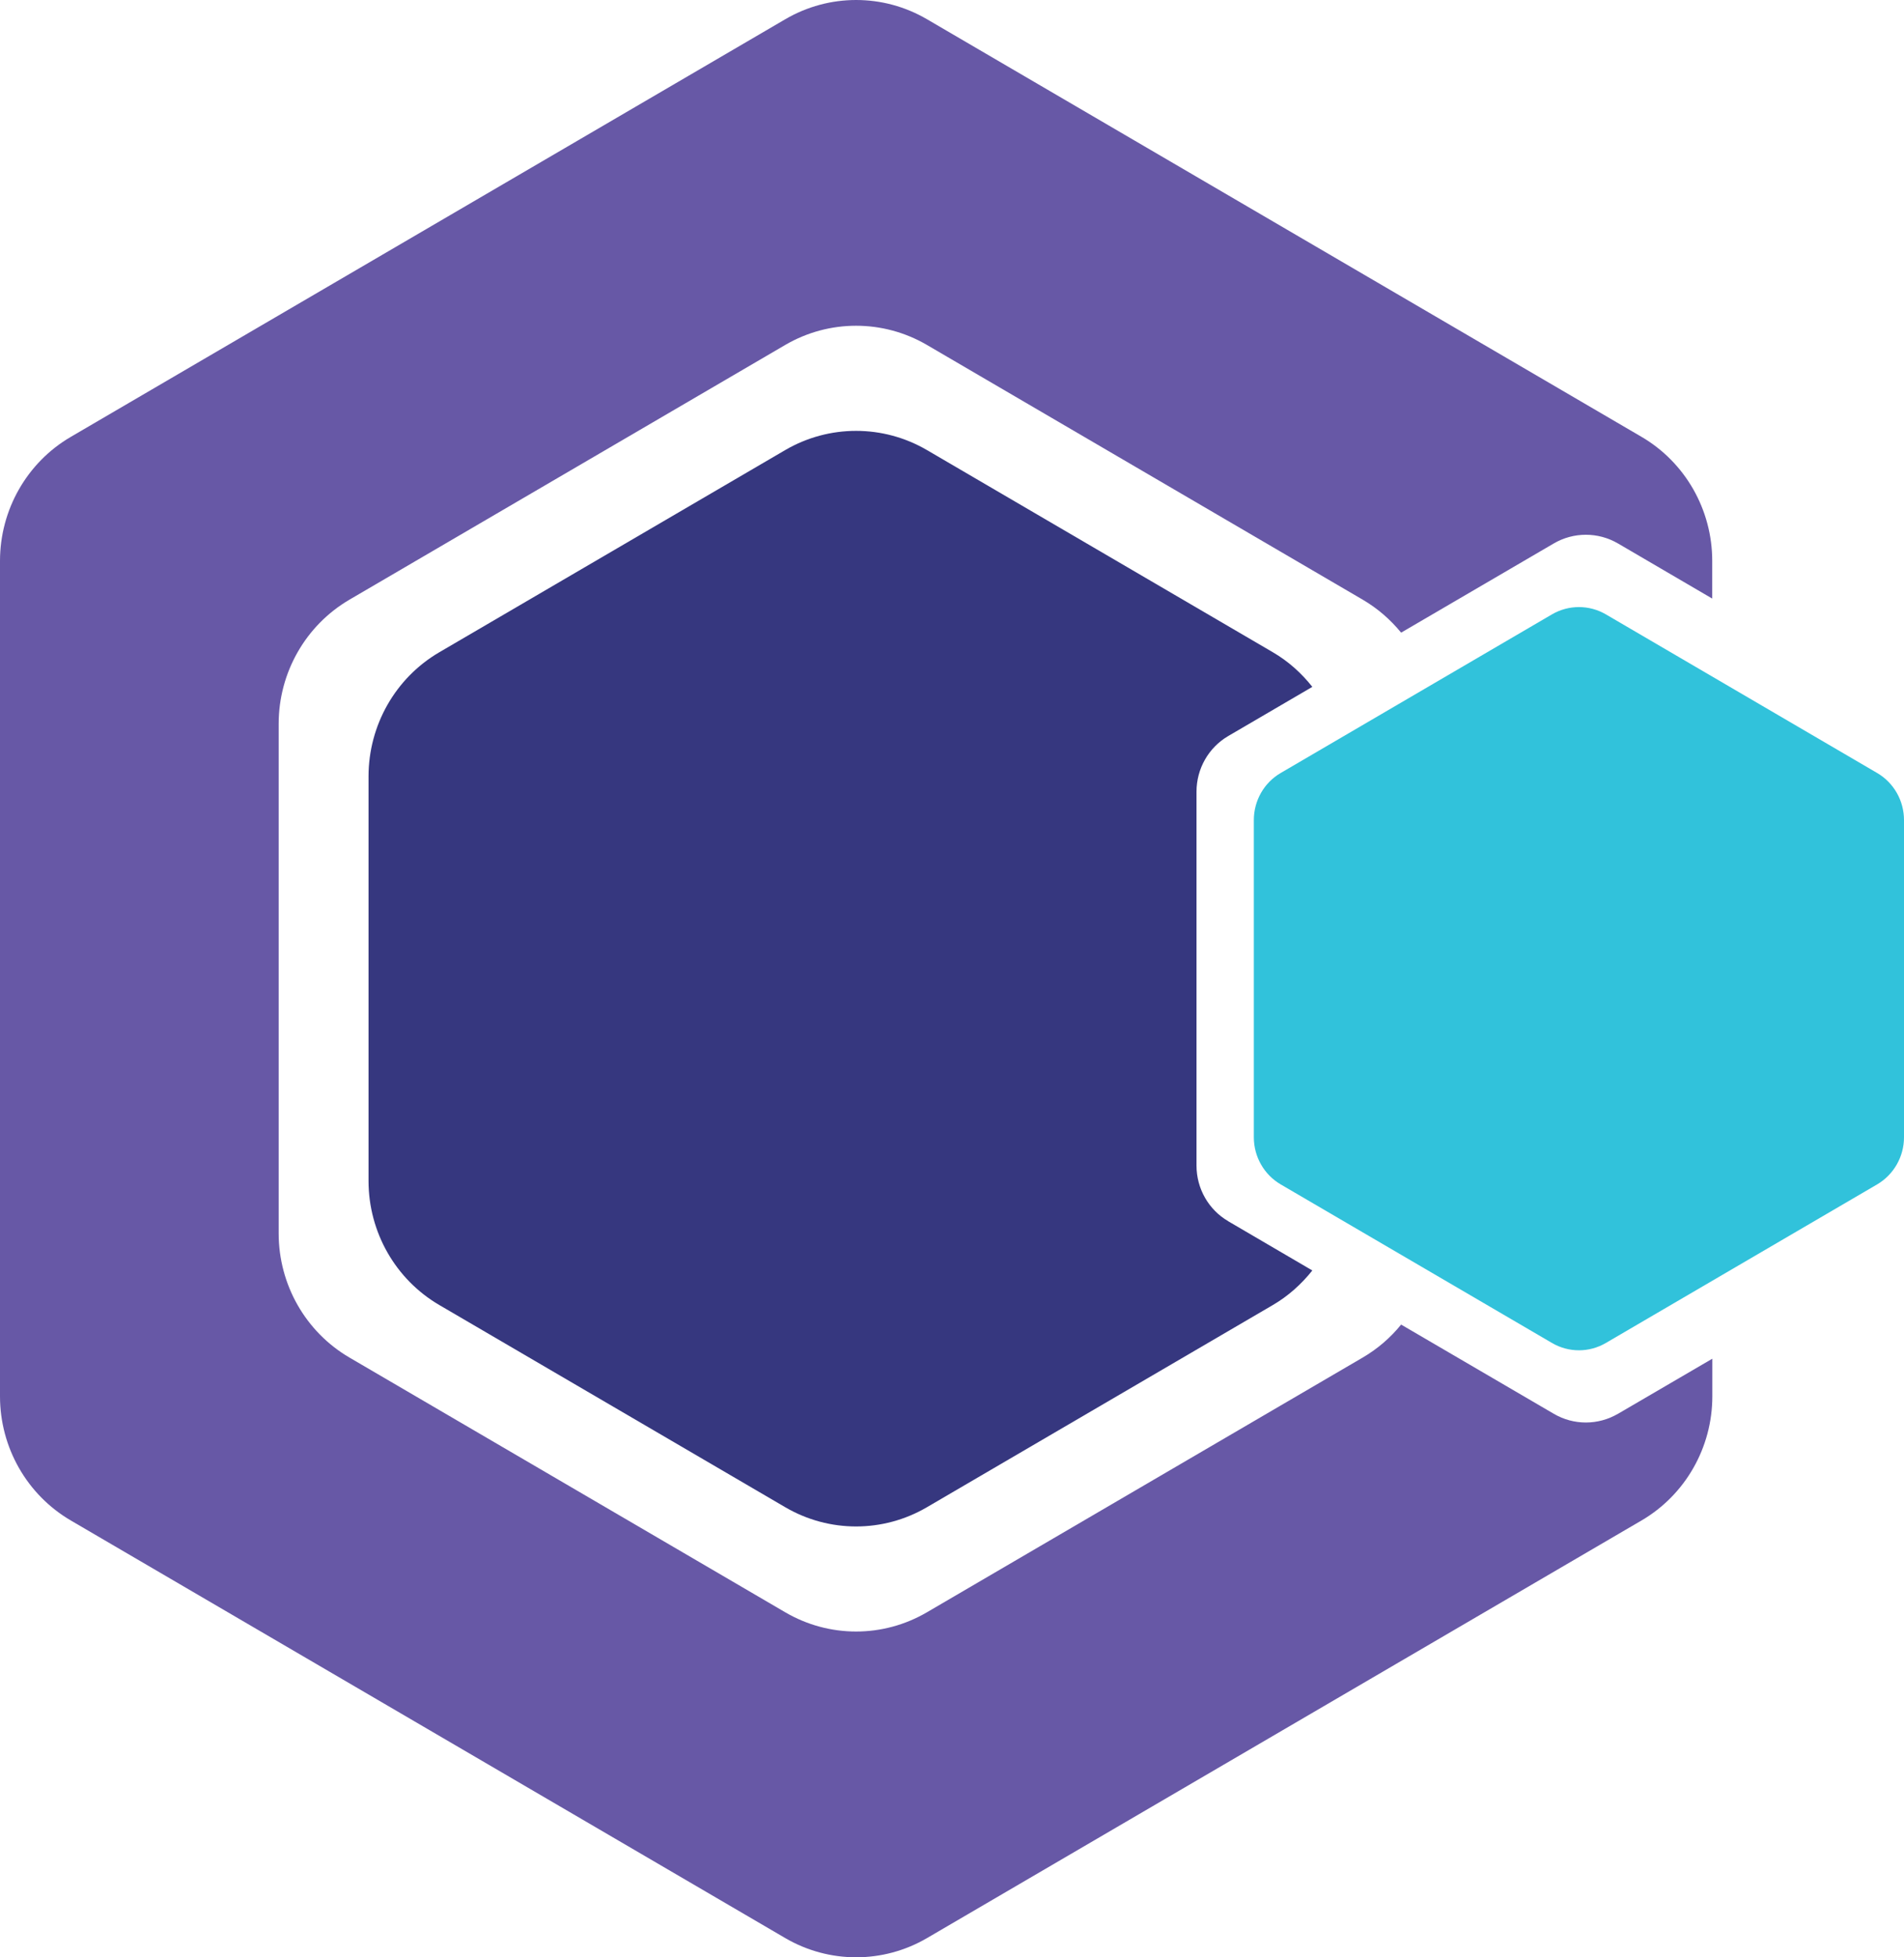<svg width="36" height="37" viewBox="0 0 36 37" fill="none" xmlns="http://www.w3.org/2000/svg">
<g clip-path="url(#clip0_386_1283)">
<path d="M30.592 26.725C30.216 26.945 29.753 26.945 29.378 26.725L26.492 25.039C26.291 25.286 26.047 25.498 25.766 25.662L17.525 30.478C16.697 30.962 15.676 30.962 14.848 30.478L6.607 25.662C5.779 25.178 5.269 24.284 5.269 23.315V13.683C5.269 12.715 5.779 11.821 6.607 11.336L14.848 6.52C15.676 6.037 16.697 6.037 17.525 6.52L25.766 11.336C26.047 11.5 26.291 11.714 26.492 11.959L29.378 10.273C29.753 10.054 30.216 10.054 30.592 10.273L32.374 11.315V10.603C32.374 9.635 31.864 8.741 31.036 8.257L17.526 0.363C16.698 -0.121 15.677 -0.121 14.849 0.363L1.339 8.258C0.51 8.742 0 9.636 0 10.604V26.395C0 27.363 0.51 28.257 1.339 28.742L14.849 36.637C15.677 37.12 16.698 37.12 17.526 36.637L31.037 28.742C31.865 28.258 32.376 27.363 32.376 26.395V25.684L30.593 26.725H30.592Z" fill="#6758A6"/>
<path d="M35.492 14.612L30.362 11.613C30.047 11.43 29.66 11.43 29.345 11.613L24.215 14.612C23.9 14.795 23.707 15.135 23.707 15.502V21.498C23.707 21.865 23.9 22.205 24.215 22.389L29.345 25.387C29.66 25.571 30.047 25.571 30.362 25.387L35.492 22.389C35.806 22.205 36 21.865 36 21.498V15.502C36 15.135 35.806 14.795 35.492 14.612V14.612Z" fill="#31C2DB"/>
<path d="M23.222 23.084C22.851 22.868 22.623 22.467 22.623 22.034V14.965C22.623 14.532 22.851 14.131 23.222 13.914L24.813 12.984C24.608 12.725 24.36 12.501 24.067 12.33L17.525 8.507C16.697 8.024 15.676 8.024 14.848 8.507L8.306 12.33C7.478 12.814 6.968 13.709 6.968 14.677V22.323C6.968 23.291 7.478 24.185 8.306 24.669L14.848 28.492C15.676 28.976 16.697 28.976 17.525 28.492L24.067 24.669C24.36 24.498 24.608 24.273 24.813 24.016L23.222 23.085V23.084Z" fill="#36377F"/>
</g>
<defs>
<clipPath id="clip0_386_1283">
<rect width="36" height="37" fill="white"/>
</clipPath>
</defs>
</svg>
